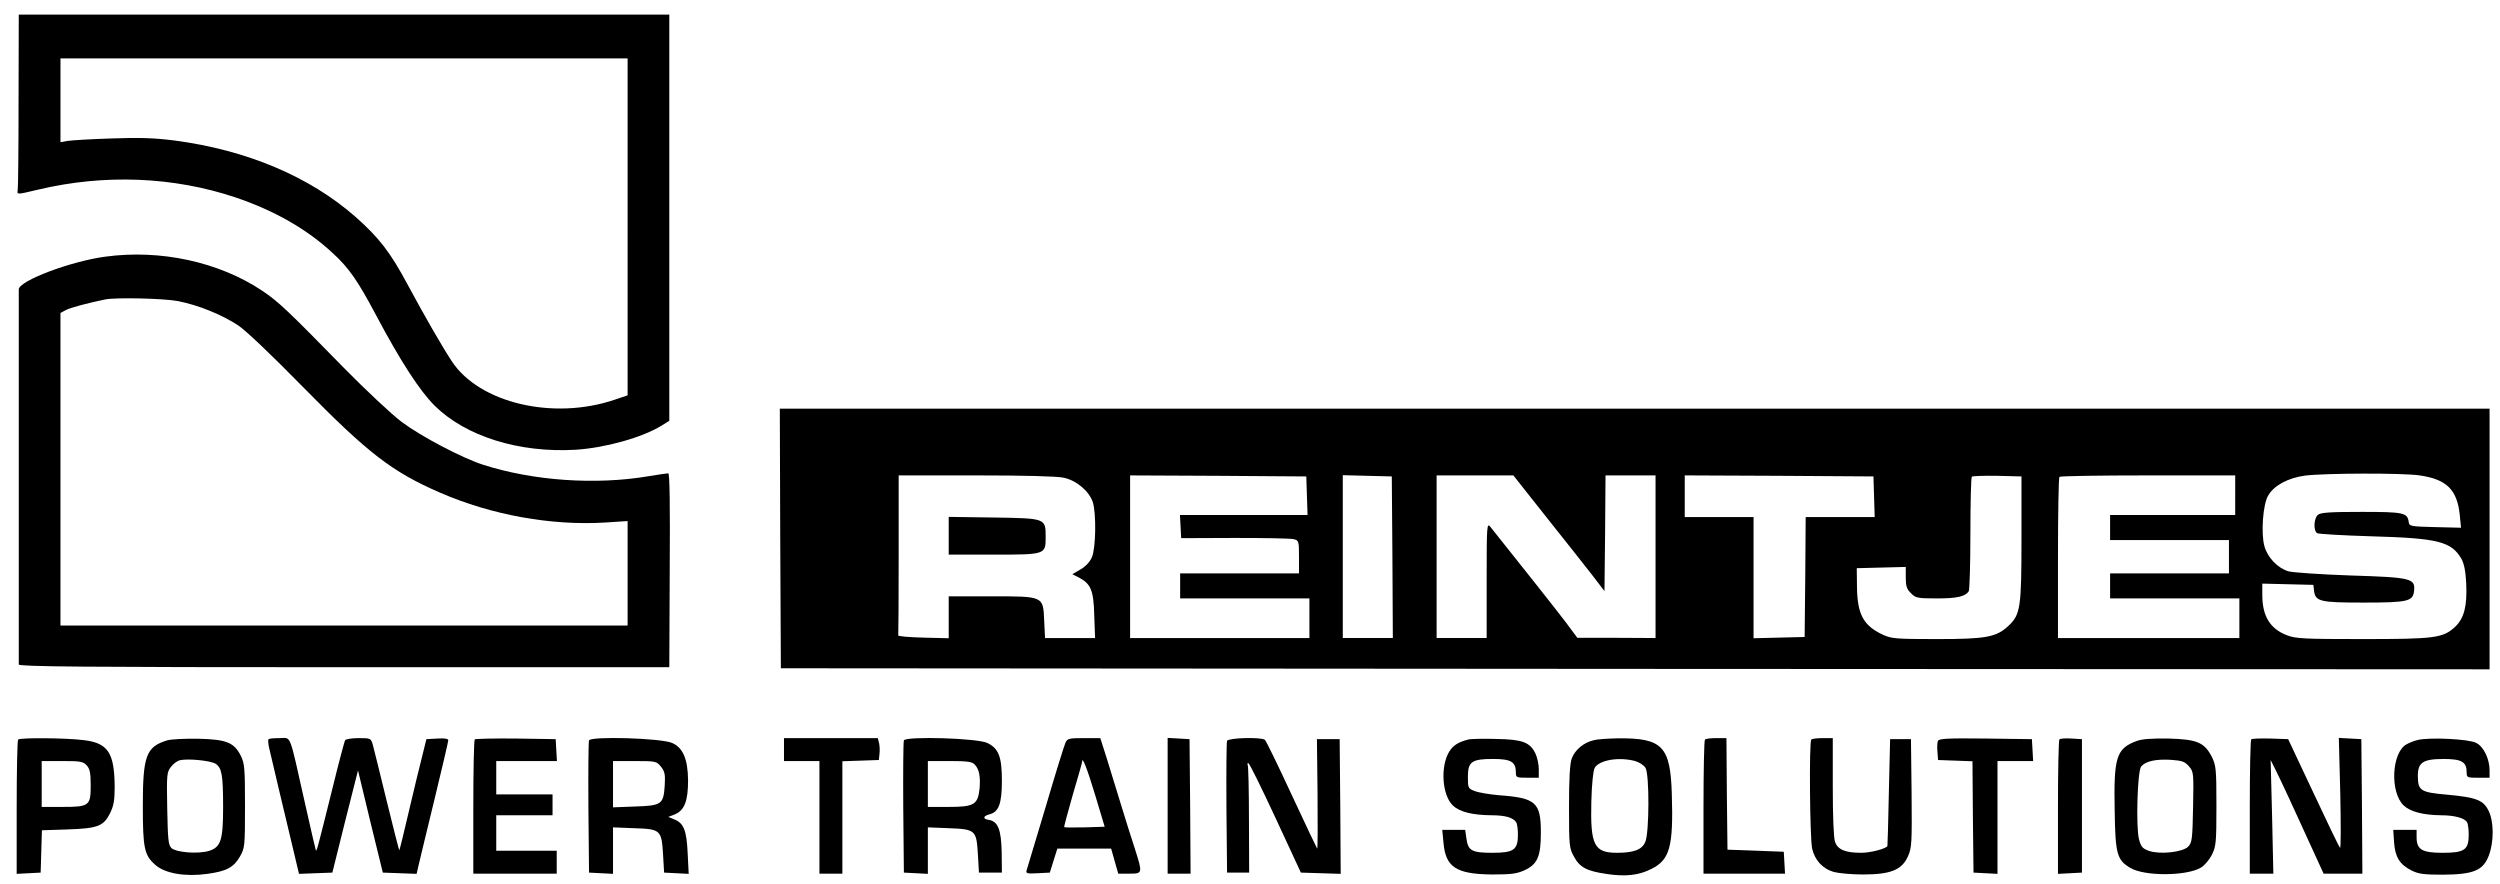 <?xml version="1.0" standalone="no"?>
<!DOCTYPE svg PUBLIC "-//W3C//DTD SVG 20010904//EN"
 "http://www.w3.org/TR/2001/REC-SVG-20010904/DTD/svg10.dtd">
<svg version="1.0" xmlns="http://www.w3.org/2000/svg"
 width="1199pt" height="424pt" viewBox="0 0 1199 424"
 preserveAspectRatio="xMidYMid meet">

<g transform="translate(0,424) scale(0.1,-0.1)"
fill="#000000" stroke="none">
<path d="M89 3758 c0 -227 -2 -421 -4 -430 -4 -22 -5 -22 100 3 317 75 647 62
945 -38 186 -63 343 -152 468 -269 75 -69 117 -129 202 -289 121 -228 212
-368 284 -440 149 -148 406 -228 677 -212 142 9 321 59 414 117 l35 22 0 974
0 974 -1560 0 -1560 0 -1 -412z m2921 -606 l0 -808 -62 -21 c-295 -100 -649
-16 -781 184 -48 73 -134 223 -212 368 -83 155 -137 225 -250 325 -220 193
-520 320 -867 366 -95 12 -165 15 -303 10 -99 -3 -195 -9 -212 -12 l-33 -6 0
201 0 201 1360 0 1360 0 0 -808z"/>
<path d="M505 3009 c-166 -22 -415 -116 -415 -157 0 -16 0 -1774 0 -1799 0
-10 319 -13 1560 -13 l1560 0 2 465 c2 305 0 465 -7 465 -5 0 -48 -6 -95 -14
-253 -43 -553 -22 -793 55 -102 33 -296 135 -390 205 -48 36 -174 154 -280
262 -266 272 -312 316 -390 368 -207 138 -488 199 -752 163z m348 -213 c98
-19 211 -65 290 -117 37 -25 162 -144 309 -294 315 -321 429 -408 659 -508
246 -107 534 -159 792 -143 l107 7 0 -250 0 -251 -1360 0 -1360 0 0 750 0 749
28 15 c23 11 96 31 187 50 51 10 280 5 348 -8z"/>
<path d="M3742 1658 l3 -623 4098 -3 4097 -2 0 625 0 625 -4100 0 -4100 0 2
-622z m7863 302 c129 -19 179 -68 192 -189 l6 -62 -124 3 c-119 3 -124 4 -127
25 -6 44 -23 48 -227 48 -148 0 -196 -3 -208 -14 -20 -16 -23 -76 -4 -88 6 -4
122 -11 257 -15 324 -9 386 -25 435 -108 13 -24 20 -58 23 -119 5 -108 -10
-166 -53 -207 -58 -54 -96 -59 -445 -59 -277 0 -320 2 -361 18 -82 31 -119 92
-119 194 l0 54 123 -3 122 -3 3 -27 c6 -53 28 -58 237 -58 215 0 238 6 243 57
6 59 -14 64 -305 73 -142 5 -276 14 -298 20 -52 16 -100 66 -115 121 -17 61
-7 201 18 242 28 49 96 85 177 96 98 12 466 13 550 1z m-6504 -11 c62 -13 122
-64 140 -117 17 -52 15 -219 -4 -264 -10 -23 -30 -45 -55 -59 l-39 -23 30 -15
c59 -31 72 -61 75 -182 l4 -109 -120 0 -120 0 -4 81 c-5 121 -1 119 -254 119
l-204 0 0 -100 0 -101 -122 3 c-68 2 -122 6 -120 11 1 4 2 178 2 387 l0 380
370 0 c232 0 388 -4 421 -11z m1167 -86 l3 -93 -306 0 -306 0 3 -56 3 -55 257
1 c141 0 269 -2 283 -6 24 -6 25 -9 25 -85 l0 -79 -285 0 -285 0 0 -60 0 -60
310 0 310 0 0 -95 0 -95 -430 0 -430 0 0 390 0 390 423 -2 422 -3 3 -92z m410
-295 l2 -388 -120 0 -120 0 0 390 0 391 118 -3 117 -3 3 -387z m743 186 c90
-113 189 -238 219 -277 l55 -72 3 278 2 277 120 0 120 0 0 -390 0 -390 -187 1
-188 0 -55 74 c-43 57 -238 303 -362 458 -17 21 -18 9 -18 -255 l0 -278 -120
0 -120 0 0 390 0 390 184 0 184 0 163 -206z m1567 104 l3 -98 -165 0 -166 0
-2 -287 -3 -288 -122 -3 -123 -3 0 291 0 290 -165 0 -165 0 0 100 0 100 453
-2 452 -3 3 -97z m707 -203 c0 -330 -5 -363 -63 -417 -58 -54 -107 -63 -342
-63 -198 0 -219 2 -260 21 -94 44 -123 98 -124 234 l-1 85 118 3 117 3 0 -51
c0 -41 5 -56 25 -75 22 -23 31 -25 125 -25 96 0 135 9 152 34 4 6 8 131 8 277
0 146 3 269 7 273 4 3 59 5 122 4 l116 -3 0 -300z m1025 210 l0 -95 -300 0
-300 0 0 -60 0 -60 285 0 285 0 0 -80 0 -80 -285 0 -285 0 0 -60 0 -60 310 0
310 0 0 -95 0 -95 -435 0 -435 0 0 383 c0 211 3 387 7 390 3 4 195 7 425 7
l418 0 0 -95z"/>
<path d="M4550 1671 l0 -91 213 0 c252 0 252 0 252 84 0 91 1 90 -250 94
l-215 3 0 -90z"/>
<path d="M87 693 c-4 -3 -7 -150 -7 -325 l0 -319 58 3 57 3 3 101 3 102 122 4
c146 5 173 15 205 78 17 35 22 61 22 125 -1 163 -31 211 -146 225 -81 11 -308
13 -317 3z m329 -124 c15 -17 19 -36 19 -96 0 -98 -7 -103 -137 -103 l-98 0 0
110 0 110 98 0 c88 0 101 -2 118 -21z"/>
<path d="M801 689 c-100 -31 -116 -73 -116 -314 0 -203 7 -237 60 -283 46 -41
143 -58 250 -43 93 13 126 31 157 85 22 39 23 50 23 241 0 180 -2 204 -20 240
-32 64 -69 79 -204 82 -64 1 -131 -2 -150 -8z m233 -112 c30 -20 36 -53 36
-209 0 -156 -11 -190 -65 -208 -51 -17 -160 -9 -183 13 -15 15 -17 42 -20 190
-3 162 -2 174 18 199 11 15 30 29 43 32 41 9 147 -2 171 -17z"/>
<path d="M1288 695 c-3 -3 -2 -23 3 -43 9 -42 73 -308 115 -485 l28 -118 80 3
80 3 61 245 62 245 59 -245 60 -245 81 -3 81 -3 10 43 c5 24 40 165 76 315 36
149 66 276 66 283 0 7 -18 10 -52 8 l-53 -3 -21 -85 c-12 -47 -41 -166 -64
-265 -23 -99 -43 -181 -45 -183 -1 -1 -28 104 -60 235 -32 131 -62 253 -67
271 -9 31 -10 32 -68 32 -32 0 -62 -5 -65 -10 -3 -6 -31 -110 -61 -233 -69
-278 -75 -300 -79 -296 -1 2 -26 108 -54 234 -76 338 -63 305 -120 305 -26 0
-50 -2 -53 -5z"/>
<path d="M2277 694 c-4 -4 -7 -151 -7 -326 l0 -318 200 0 200 0 0 55 0 55
-145 0 -145 0 0 85 0 85 135 0 135 0 0 50 0 50 -135 0 -135 0 0 80 0 80 146 0
145 0 -3 53 -3 52 -191 3 c-104 1 -193 -1 -197 -4z"/>
<path d="M2825 689 c-3 -8 -4 -154 -3 -324 l3 -310 58 -3 57 -3 0 111 0 112
100 -4 c128 -4 133 -8 140 -126 l5 -87 59 -3 59 -3 -5 100 c-5 110 -19 144
-66 162 l-27 11 33 13 c45 19 62 65 62 162 -1 102 -24 157 -77 180 -53 23
-390 33 -398 12z m345 -126 c19 -24 21 -38 18 -91 -6 -90 -15 -96 -143 -100
l-105 -4 0 111 0 111 104 0 c102 0 105 -1 126 -27z"/>
<path d="M3760 645 l0 -55 85 0 85 0 0 -270 0 -270 55 0 55 0 0 270 0 269 88
3 87 3 3 29 c2 15 1 39 -2 52 l-6 24 -225 0 -225 0 0 -55z"/>
<path d="M4335 689 c-3 -8 -4 -154 -3 -324 l3 -310 58 -3 57 -3 0 112 0 111
100 -4 c129 -5 133 -9 140 -126 l5 -87 55 0 55 0 -1 98 c-2 108 -18 149 -63
155 -28 4 -27 18 3 26 46 11 61 51 61 161 0 115 -15 154 -68 181 -44 24 -394
34 -402 13z m339 -115 c22 -22 29 -57 24 -116 -8 -77 -26 -88 -149 -88 l-99 0
0 110 0 110 104 0 c82 0 108 -3 120 -16z"/>
<path d="M5110 678 c-6 -13 -49 -151 -95 -308 -47 -157 -88 -293 -91 -303 -5
-16 0 -18 53 -15 l58 3 18 58 18 57 129 0 129 0 17 -60 17 -60 53 0 c65 0 65
0 25 125 -16 49 -46 144 -66 210 -20 66 -50 164 -67 218 l-31 97 -79 0 c-72 0
-79 -2 -88 -22z m143 -253 l45 -150 -95 -3 c-53 -1 -97 -1 -99 1 -2 1 17 71
41 155 25 84 45 155 45 159 0 29 25 -36 63 -162z"/>
<path d="M5600 376 l0 -326 55 0 55 0 -2 323 -3 322 -52 3 -53 3 0 -325z"/>
<path d="M5885 687 c-3 -7 -4 -152 -3 -322 l3 -310 53 0 53 0 -1 254 c0 140
-3 258 -6 262 -3 5 -1 9 3 9 5 0 63 -118 130 -262 l122 -263 96 -3 95 -3 -2
323 -3 323 -54 0 -55 0 3 -265 c1 -146 1 -263 -2 -260 -2 3 -58 120 -123 260
-65 140 -122 258 -128 262 -20 14 -176 9 -181 -5z"/>
<path d="M7045 694 c-50 -12 -76 -29 -94 -58 -44 -71 -35 -210 17 -259 32 -31
93 -46 185 -47 66 0 104 -11 119 -34 4 -6 8 -32 8 -59 0 -73 -20 -87 -123 -87
-98 0 -116 10 -124 68 l-6 42 -55 0 -55 0 6 -62 c10 -117 61 -150 231 -152 93
0 119 3 157 20 63 29 79 66 79 181 0 145 -24 166 -200 179 -47 4 -100 13 -117
20 -32 12 -33 15 -33 68 0 73 18 86 121 86 85 0 109 -14 109 -63 0 -26 2 -27
55 -27 l55 0 0 41 c0 23 -7 56 -16 75 -26 54 -62 68 -189 70 -60 2 -119 0
-130 -2z"/>
<path d="M7644 690 c-49 -11 -91 -47 -106 -88 -9 -26 -13 -96 -13 -232 0 -183
1 -198 23 -237 28 -53 62 -71 160 -85 90 -13 152 -6 213 25 88 44 105 108 97
360 -7 228 -45 268 -258 266 -47 -1 -99 -4 -116 -9z m198 -100 c21 -6 43 -21
50 -33 19 -32 18 -311 -1 -354 -15 -38 -55 -53 -136 -53 -110 0 -128 37 -123
245 2 85 9 149 16 162 21 38 117 54 194 33z"/>
<path d="M8177 693 c-4 -3 -7 -150 -7 -325 l0 -318 196 0 195 0 -3 53 -3 52
-135 5 -135 5 -3 268 -2 267 -48 0 c-27 0 -52 -3 -55 -7z"/>
<path d="M8687 693 c-11 -10 -7 -474 4 -523 13 -56 51 -97 104 -112 22 -6 85
-12 140 -12 133 0 187 22 216 88 18 41 19 64 17 303 l-3 258 -50 0 -50 0 -6
-255 c-3 -140 -6 -256 -7 -258 -9 -13 -81 -32 -125 -32 -77 0 -113 15 -126 52
-7 19 -11 124 -11 264 l0 234 -48 0 c-27 0 -52 -3 -55 -7z"/>
<path d="M9294 686 c-3 -8 -4 -31 -2 -52 l3 -39 82 -3 83 -3 2 -267 3 -267 58
-3 57 -3 0 271 0 270 86 0 85 0 -3 53 -3 52 -223 3 c-184 2 -223 0 -228 -12z"/>
<path d="M9877 694 c-4 -4 -7 -151 -7 -326 l0 -319 58 3 57 3 0 320 0 320 -50
3 c-28 2 -54 0 -58 -4z"/>
<path d="M10247 686 c-97 -36 -110 -77 -105 -332 3 -211 11 -239 76 -277 68
-40 266 -39 336 1 17 9 41 37 54 62 20 41 22 57 22 235 0 178 -2 194 -22 235
-36 70 -71 84 -208 88 -80 1 -127 -2 -153 -12z m251 -121 c23 -27 23 -32 20
-196 -3 -156 -5 -170 -24 -190 -27 -26 -133 -38 -187 -20 -31 11 -38 19 -48
54 -16 59 -8 329 10 351 21 25 69 36 141 32 55 -4 68 -8 88 -31z"/>
<path d="M10797 694 c-4 -4 -7 -151 -7 -326 l0 -318 56 0 57 0 -6 273 -7 272
25 -50 c26 -52 84 -177 175 -377 l54 -118 93 0 93 0 -2 323 -3 322 -54 3 -54
3 7 -267 c3 -147 3 -264 -1 -260 -5 4 -62 123 -128 264 l-121 257 -85 3 c-47
1 -88 0 -92 -4z"/>
<path d="M11595 691 c-16 -4 -40 -13 -52 -20 -73 -38 -82 -230 -15 -294 32
-30 93 -46 179 -47 64 0 112 -13 125 -33 4 -7 8 -33 8 -60 0 -73 -20 -87 -125
-87 -99 0 -125 15 -125 75 l0 35 -56 0 -56 0 4 -60 c5 -71 27 -106 84 -135 32
-16 58 -20 149 -20 147 1 194 20 221 91 26 67 25 167 -2 218 -25 49 -58 62
-200 75 -124 11 -137 19 -138 86 -1 68 23 85 124 85 86 0 110 -14 110 -63 0
-26 2 -27 55 -27 l55 0 0 35 c0 55 -28 114 -64 132 -34 19 -226 28 -281 14z"/>
</g>
</svg>
